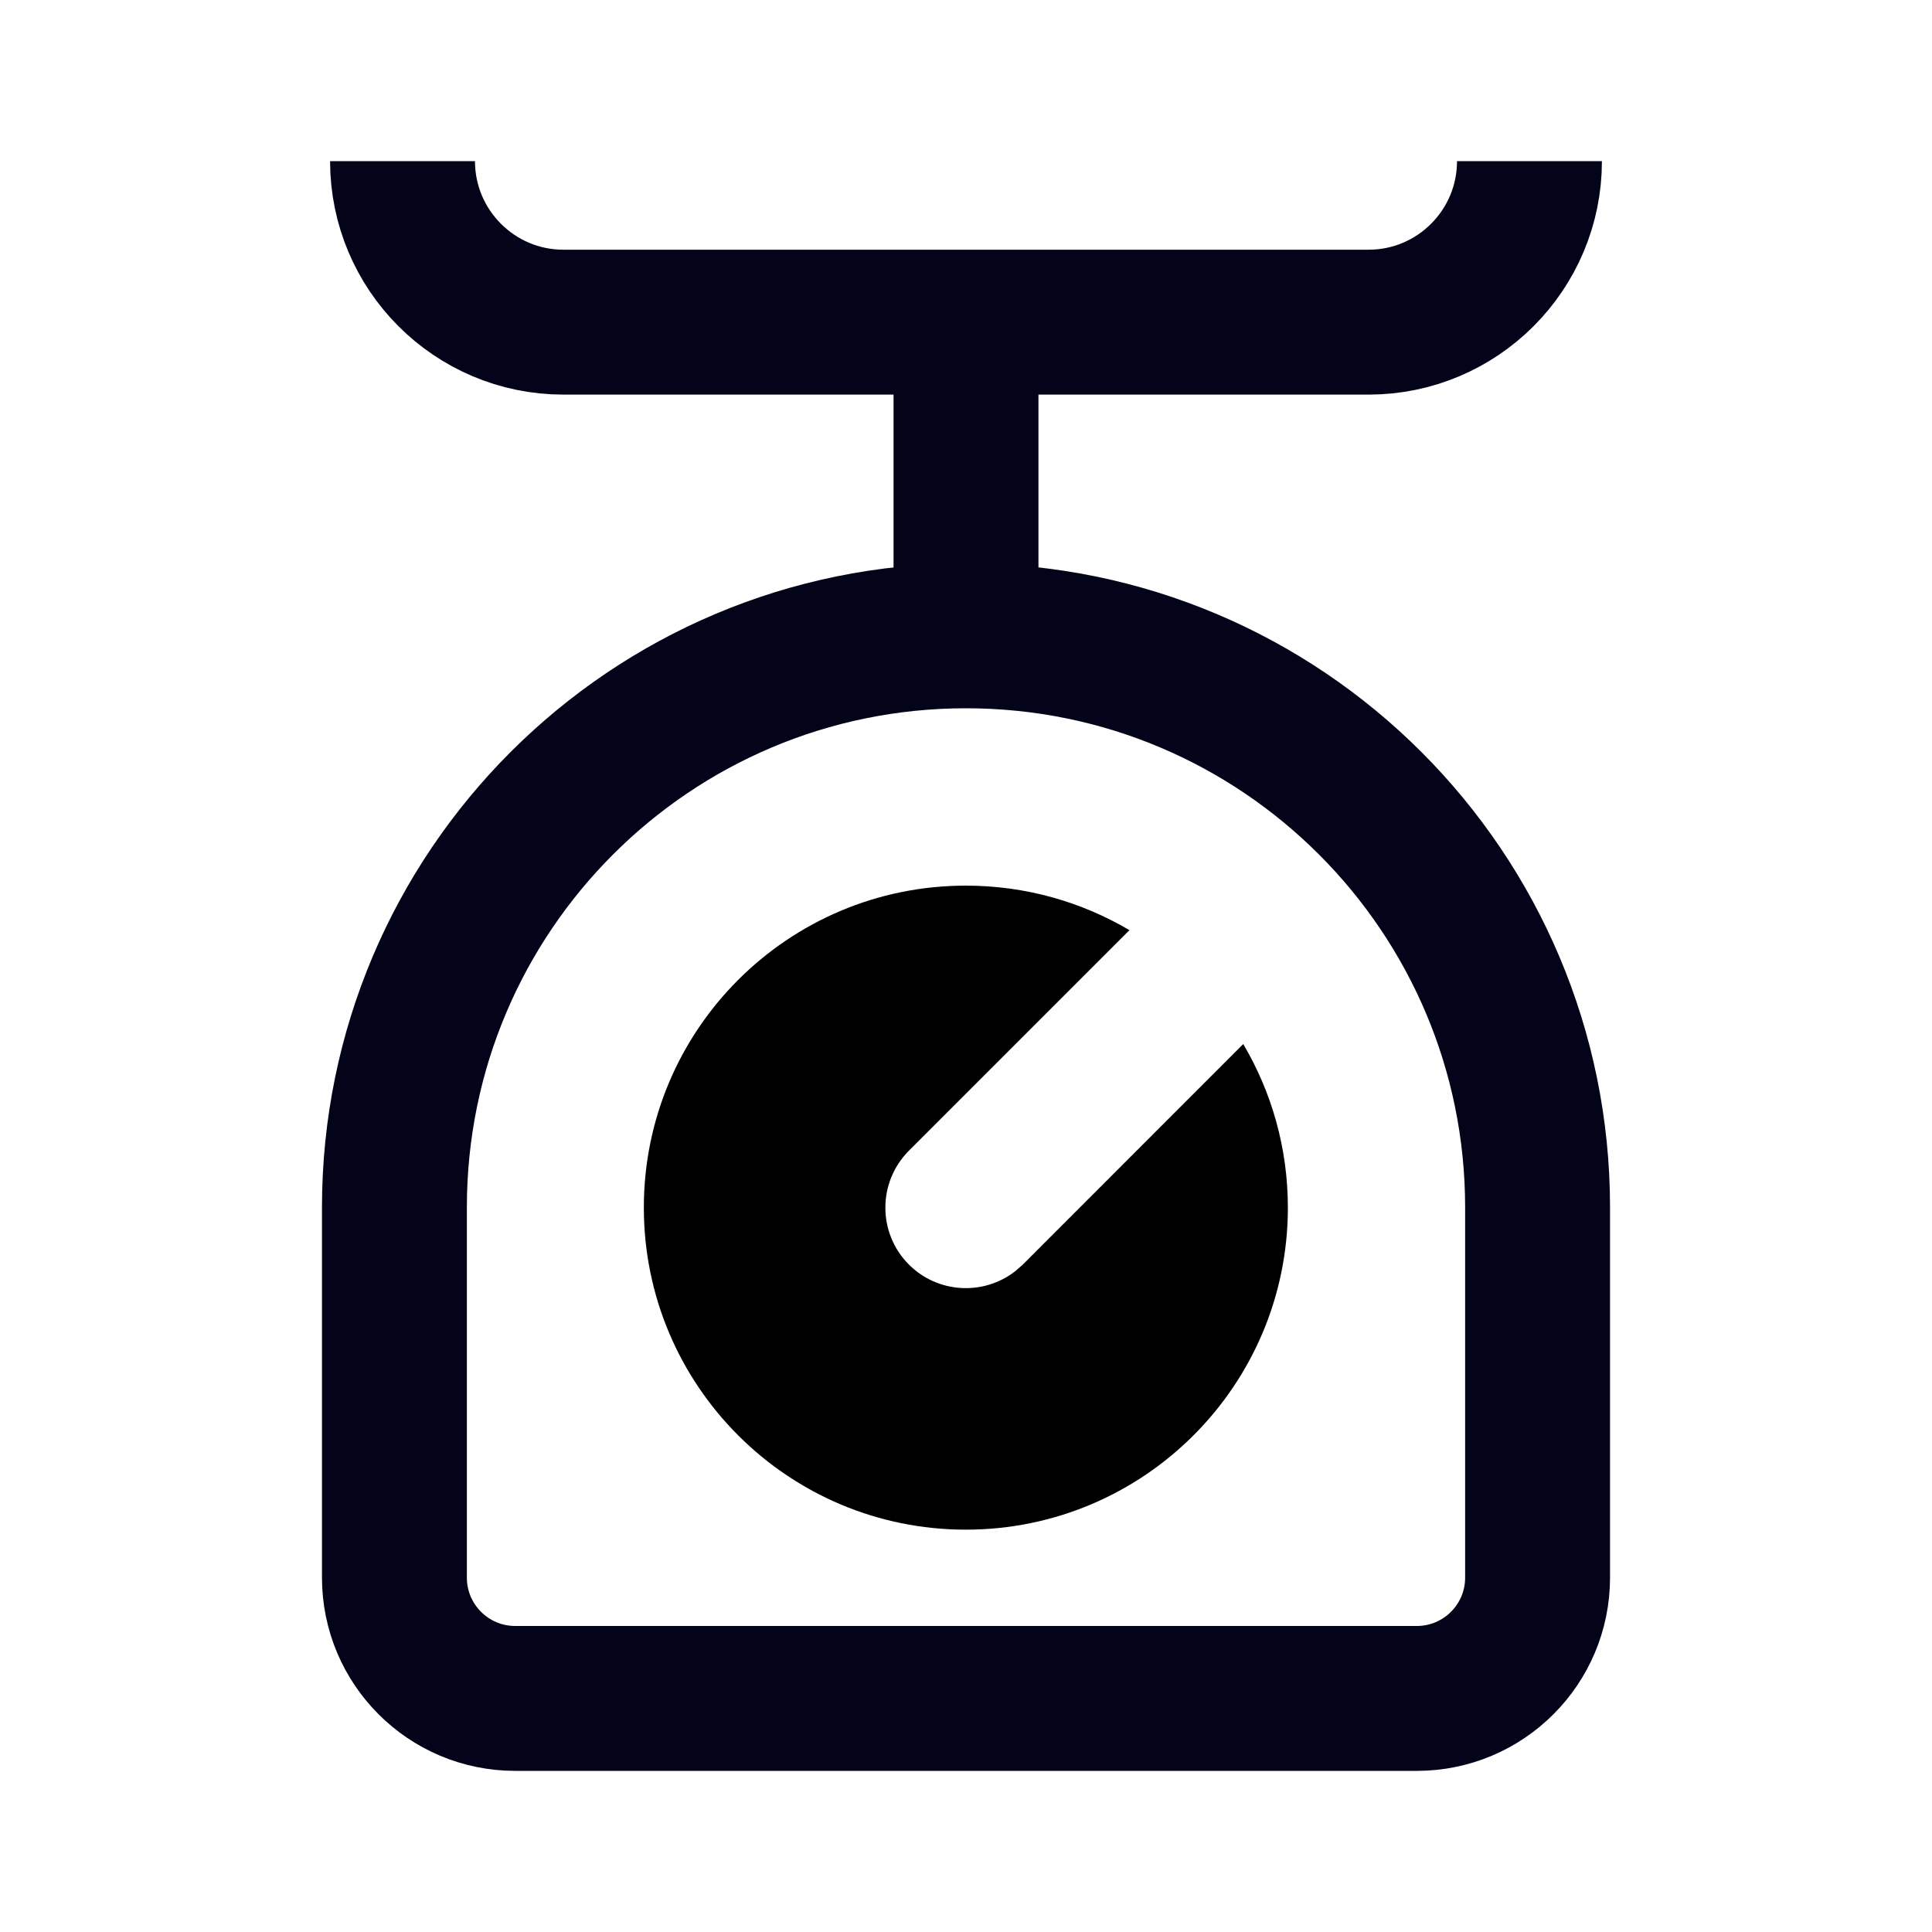 <svg width="20" height="20" viewBox="0 0 20 20" fill="none" xmlns="http://www.w3.org/2000/svg">
<path d="M4.167 1.668V1.668C4.167 2.588 4.913 3.335 5.833 3.335H14.167C15.087 3.335 15.833 2.588 15.833 1.668V1.668" stroke="#030319" stroke-width="1.5"/>
<path d="M4.083 12.499C4.083 9.231 6.732 6.582 10 6.582C13.268 6.582 15.917 9.231 15.917 12.499V16.332C15.917 17.022 15.357 17.582 14.667 17.582H5.333C4.643 17.582 4.083 17.022 4.083 16.332V12.499Z" stroke="#030319" stroke-width="1.5"/>
<path d="M10 3.332V6.665" stroke="#030319" stroke-width="1.5"/>
<path d="M11.692 9.629C11.195 9.336 10.617 9.168 9.998 9.168C8.157 9.168 6.665 10.66 6.665 12.501C6.665 14.342 8.157 15.835 9.998 15.835C11.839 15.835 13.332 14.342 13.332 12.501C13.332 11.883 13.163 11.304 12.87 10.808L10.588 13.091L10.509 13.16C10.182 13.414 9.71 13.391 9.409 13.091C9.084 12.765 9.084 12.238 9.409 11.912L11.692 9.629Z" fill="black"/>
</svg>
